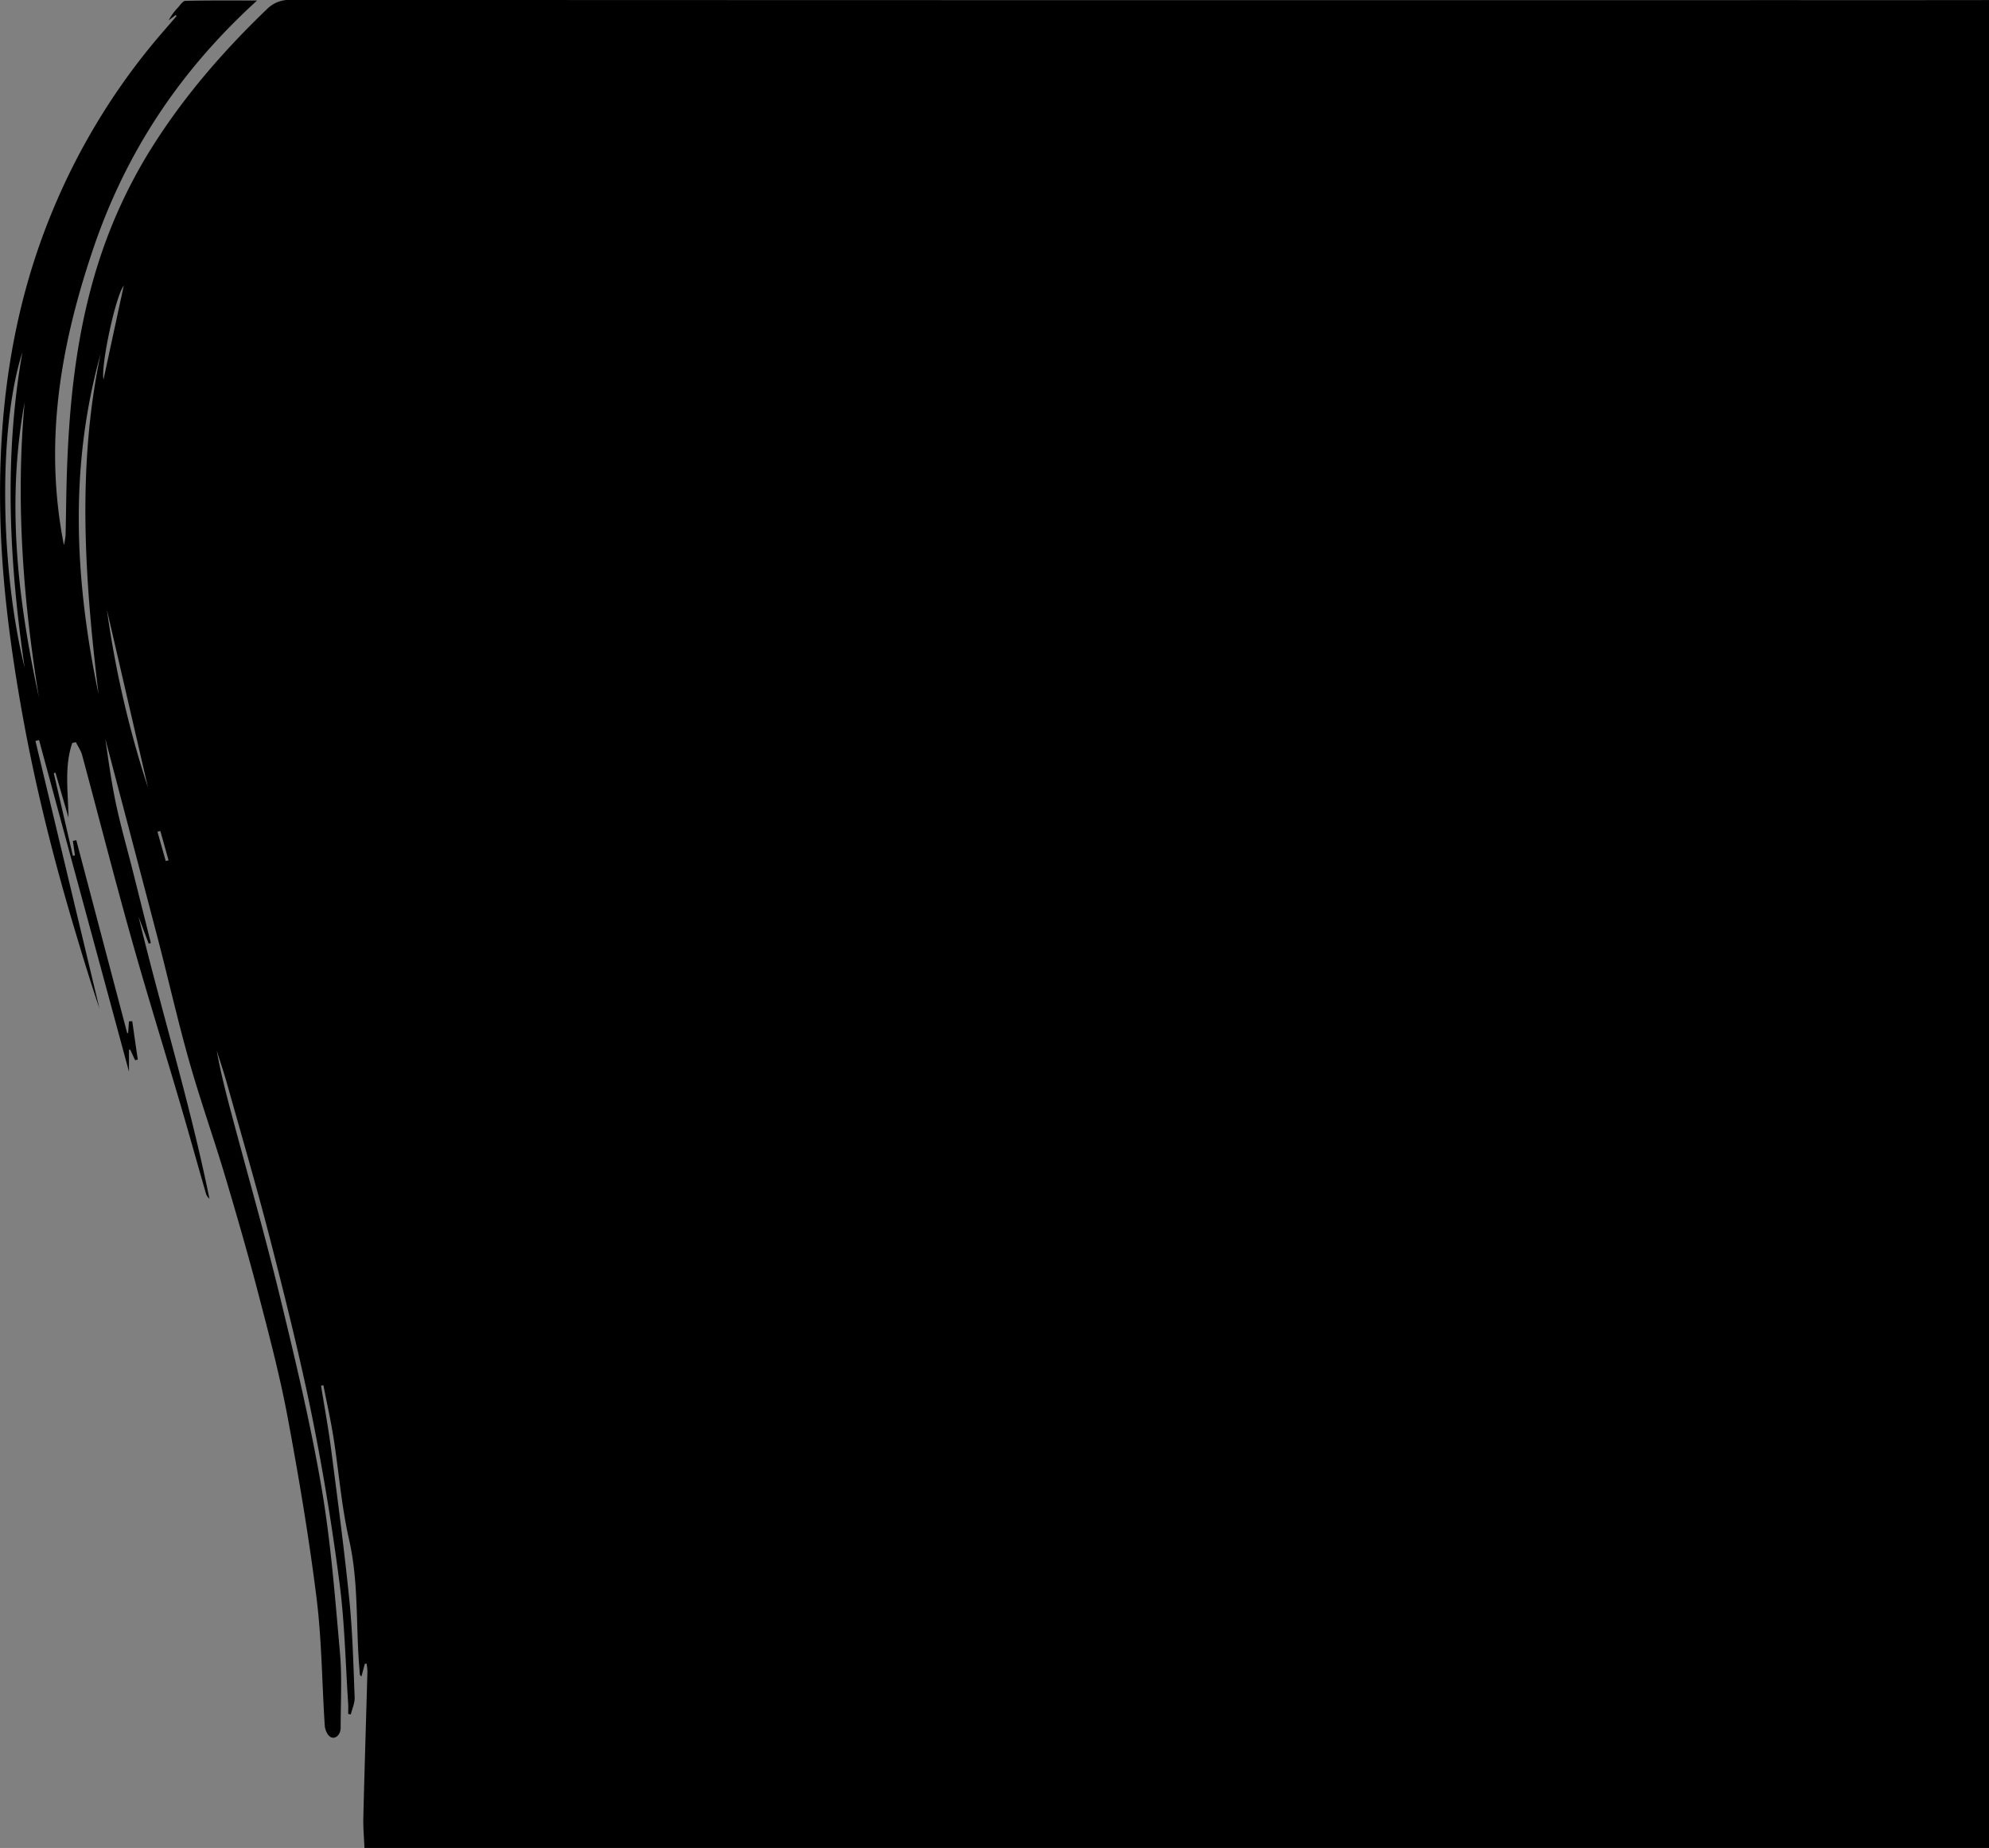 <svg id="Layer_1" data-name="Layer 1" xmlns="http://www.w3.org/2000/svg" viewBox="0 0 1099.95 1022.04"><rect x="0" y="0" width="1099.95" height="1022.04" fill="#808080" stroke="none"/><defs><style>.cls-1{fill:#fff;}</style></defs><path d="M524.6-313.5v1022H-373.8c-.23-5.61-.76-11.23-.62-16.83.66-26.94,1.52-53.87,2.26-80.81a29.92,29.92,0,0,0-.47-4.3l-.95.09-1.9,7.08c-.5-.61-.84-.83-.87-1.1-.12-.82-.1-1.65-.17-2.48-2.14-24-.33-48.27-5.79-72.2-4.21-18.42-5.63-37.47-8.58-56.19-1.54-9.77-3.72-19.44-5.62-29.16l-1.3.24c1.91,11.94,4.12,23.83,5.66,35.82,3.56,27.55,7.22,55.09,10,82.72,1.8,17.87,2.22,35.88,2.93,53.84.13,3.12-1.38,6.31-2.13,9.46l-1.44-.32c0-1.81.1-3.62,0-5.43-1.48-22.24-1.91-44.63-4.77-66.7-4-30.79-9-61.52-15.13-92-6.56-32.36-14.57-64.45-22.77-96.45-7.57-29.57-16.19-58.87-24.42-88.27-1.7-6.05-3.73-12-5.61-18,2.16,12.27,5.3,24.27,8.49,36.25,8.93,33.51,18.47,66.88,26.65,100.58,8.41,34.69,16.73,69.48,22.76,104.63,5.18,30.1,7.5,60.72,10.21,91.19,1.24,13.88.42,27.95.41,41.93,0,4-3.26,6.7-5.86,4.88-1.63-1.14-2.78-4-2.92-6.09-1.56-23.58-1.63-47.33-4.56-70.73-4.19-33.46-9.81-66.79-16-100-4.28-22.84-10.24-45.39-16.1-67.9-5.69-21.86-12-43.57-18.43-65.22-6.38-21.3-13.84-42.29-19.89-63.67-6.34-22.38-11.45-45.1-17.3-67.61C-498.17,167-508.42,128.21-517.14,95c1.2,7.61,2.86,21.1,5.58,34.38S-505,155.81-501.7,169l9.78,39-1.19.36q-2.82-7.45-5.62-14.9c12.6,52.13,28.55,103.35,39.21,156a6.52,6.52,0,0,1-2.05-3.26c-4.81-16.75-9.48-33.55-14.39-50.27-9-30.59-18.49-61-27.1-91.75-9.34-33.27-17.88-66.76-26.88-100.12-.67-2.5-2.27-4.75-3.44-7.11l-2,.42c-4.44,13-2.35,26.5-2.08,41.33-2.67-9.22-4.94-17.07-7.22-24.91l-.93.26,10.56,45.74,1.15-.24-1.15-8,1.89-.42L-505,257.87l.52-.14c.15-2.13.31-4.26.46-6.4l1.8-.08q1.53,10.63,3.07,21.26l-1.5.3q-1.35-2.94-2.71-5.88l-.67.19v12c-16.74-61.72-33.23-122.55-49.72-183.37l-2,.49,35.4,148C-524.83,231-529,217.52-533,204.05c-12.26-40.6-22.66-81.63-30.13-123.42-6.33-35.44-11.05-71-12-107-1.55-58.68,6.11-115.76,28.75-170.37A363.58,363.58,0,0,1-492-287.91c4.65-5.7,9.55-11.2,14.33-16.79l-.55-.5-3.82,2.89a29.25,29.25,0,0,1,5-6.93c1.31-1.42,2.78-3.8,4.23-3.83,12.69-.3,25.39-.18,39.63-.18-42.52,38.65-72.44,83.67-90.6,137.24C-541.87-122.6-551.24-69-540-12a44,44,0,0,0,.91-5.44c.22-8.66.29-17.32.49-26,1-42.55,4.77-84.68,17.9-125.52a279.74,279.74,0,0,1,31.23-66c17.43-27.07,38.44-51.14,61.63-73.41a17.34,17.34,0,0,1,13.14-5.22q414.47.21,828.93.12Q469.4-313.42,524.6-313.5ZM-520.87,70.31c-7.56-62.84-12.08-125.66,1.23-188.37C-537.22-55.38-534,7.44-520.87,70.31ZM-562.95-118.8C-576.81-75.3-574.85,3-561.72,55.68-570.24-2.39-573.27-60.49-562.95-118.8Zm1.23,27.7C-571.9-36-565.55,18.26-553.83,72.22-562.6,18.07-566.74-36.31-561.72-91.1Zm68.23,213.23c-7.9-34.17-15.79-68.35-22.74-98.39A565.15,565.15,0,0,0-493.49,122.13Zm-13.42-277.68c-4.54,5.66-12.81,44.5-11.2,51.9C-514.4-120.86-510.68-138.07-506.91-155.55Zm23.22,318.24,1.55-.43q-2.26-8.12-4.55-16.22l-1.59.44Z" transform="translate(575.35 313.54)"/><path class="cls-1" d="M-506.91-155.55c-3.77,17.48-7.49,34.69-11.2,51.9" transform="translate(575.35 313.54)"/></svg>